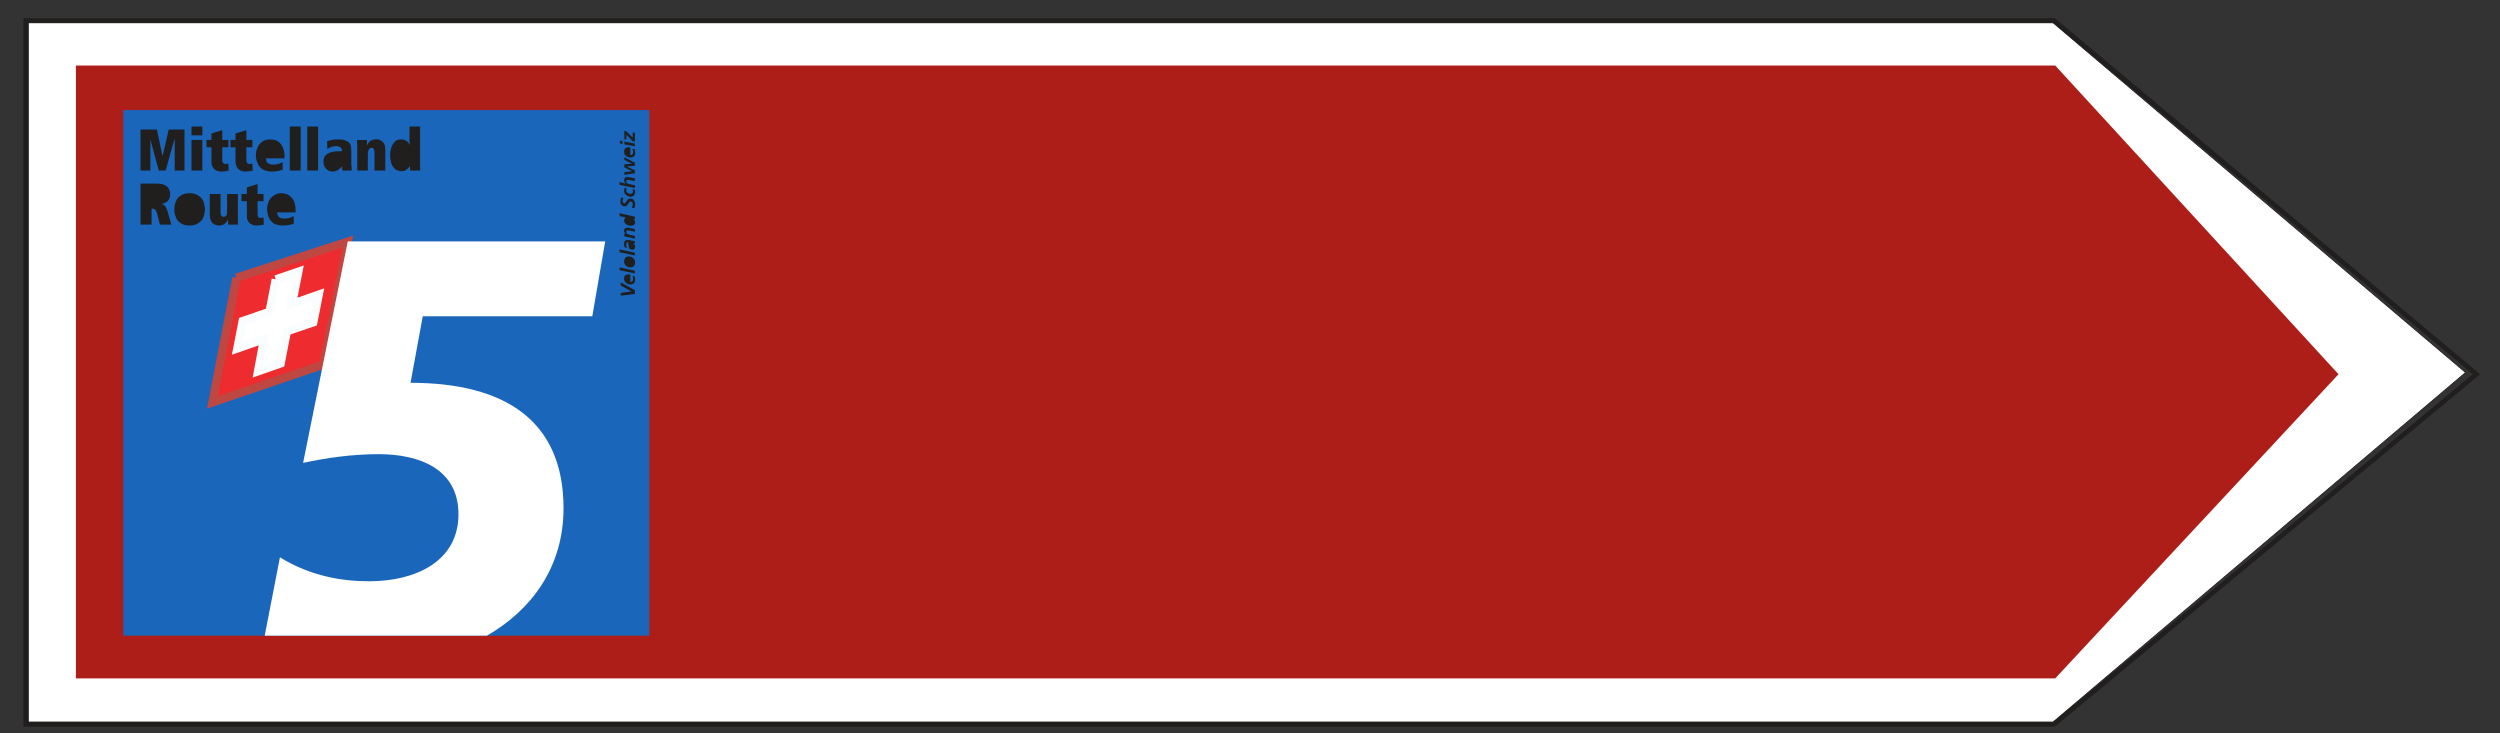 <?xml version="1.0" encoding="UTF-8" standalone="no"?>
<svg
   xmlns:dc="http://purl.org/dc/elements/1.1/"
   xmlns:cc="http://creativecommons.org/ns#"
   xmlns:rdf="http://www.w3.org/1999/02/22-rdf-syntax-ns#"
   xmlns:svg="http://www.w3.org/2000/svg"
   xmlns="http://www.w3.org/2000/svg"
   xmlns:sodipodi="http://sodipodi.sourceforge.net/DTD/sodipodi-0.dtd"
   xmlns:inkscape="http://www.inkscape.org/namespaces/inkscape"
   width="75pt"
   height="22pt"
   viewBox="0 0 75 22"
   version="1.1"
   id="svg6731"
   sodipodi:docname="451-1-r.svg"
   inkscape:version="1.0.2 (e86c870879, 2021-01-15, custom)">
  <rect x="0" y="0" width="75" height="22" fill="#333333" stroke="none"/>
  <defs
     id="defs6735" />
  <sodipodi:namedview
     pagecolor="#ffffff"
     bordercolor="#666666"
     borderopacity="1"
     objecttolerance="10"
     gridtolerance="10"
     guidetolerance="10"
     inkscape:pageopacity="0"
     inkscape:pageshadow="2"
     inkscape:window-width="1920"
     inkscape:window-height="1017"
     id="namedview6733"
     showgrid="false"
     inkscape:zoom="6.515"
     inkscape:cx="62.02524"
     inkscape:cy="13.486895"
     inkscape:window-x="5752"
     inkscape:window-y="-8"
     inkscape:window-maximized="1"
     inkscape:current-layer="svg6731"
     inkscape:document-rotation="0" />
  <path
     stroke="#211e1e"
     fill="#ffffff"
     fill-rule="nonzero"
     stroke-width="0.025"
     stroke-linejoin="round"
     stroke-miterlimit="4"
     id="svg_20"
     d="M 61.594,21.66 73.967,11.175 61.594,0.684 H 0.848 V 21.66 H 61.594" />
  <path
     style="fill:#211e1e;fill-opacity:1;fill-rule:nonzero;stroke:none;stroke-opacity:1"
     d="M 0.703,0.543 H 61.645 L 74.406,11.227 61.645,21.801 H 0.703 V 0.543 M 0.848,0.684 V 21.66 H 61.594 L 74.184,11.227 61.594,0.684 H 0.848"
     id="path6712" />
  <path
     style="fill:#ae1e19;fill-opacity:1;fill-rule:nonzero;stroke:none"
     d="M 2.277,1.965 H 61.656 l 8.5,9.262 -8.5,9.125 H 2.277 V 1.965 M 27.223,10.875 26.312,13.137 c -0.055,0.152 -0.223,0.488 -0.09,0.703 0.16,0.254 0.555,0.234 0.812,0.234 l 2.133,0.004 c -0.285,1.156 -1.332,2.012 -2.57,2.012 -1.461,0 -2.648,-1.184 -2.648,-2.645 0,-1.457 1.188,-2.645 2.648,-2.645 0.215,0 0.426,0.027 0.625,0.074 m 2.254,-2.816 h 5.926 L 35.605,8.773 31.172,13.25 29.477,8.059 m -1.379,2.363 0.816,-1.934 1.617,4.906 H 29.957 C 29.938,12.098 29.184,10.969 28.098,10.422 m 8.164,0.531 0.711,2.555 c 0.039,0.137 0.176,0.328 0.445,0.25 0.273,-0.078 0.246,-0.316 0.211,-0.441 l -0.715,-2.531 c 0.105,-0.016 0.219,-0.02 0.328,-0.02 1.461,0 2.648,1.184 2.648,2.641 0,1.457 -1.188,2.641 -2.648,2.641 -1.461,0 -2.648,-1.184 -2.648,-2.641 0,-1.113 0.691,-2.066 1.668,-2.453 M 27.473,10.207 28.609,7.426 28.387,6.812 H 27.879 V 6.148 h 2.117 v 0.438 L 29.051,6.812 29.262,7.426 h 5.965 L 35.008,6.703 C 34.953,6.523 34.91,6.375 34.777,6.258 34.645,6.148 34.398,6.148 34.203,6.148 H 33.207 V 5.488 h 1.242 c 0.383,0 0.707,0.125 0.902,0.328 0.172,0.168 0.266,0.461 0.332,0.699 l 1.02,3.566 c 0.18,-0.031 0.344,-0.051 0.527,-0.051 1.867,0 3.383,1.512 3.383,3.375 0,1.863 -1.516,3.379 -3.383,3.379 -1.863,0 -3.375,-1.516 -3.375,-3.379 0,-1.449 0.941,-2.664 2.223,-3.148 L 35.844,9.52 31.695,13.668 C 31.555,13.801 31.398,13.938 31.211,14 31.035,14.07 30.812,14.07 30.633,14.07 l -0.734,0.004 c -0.293,1.562 -1.668,2.746 -3.316,2.746 -1.863,0 -3.375,-1.512 -3.375,-3.375 0,-1.859 1.512,-3.371 3.375,-3.371 0.305,0 0.605,0.055 0.891,0.133 m 0.367,0.902 c 0.832,0.449 1.391,1.277 1.391,2.285 h -2.289 l 0.898,-2.285 m 29.277,0.188 c 0.219,0.062 0.328,0.195 0.328,0.398 0,0.113 -0.031,0.242 -0.082,0.383 h -0.004 v 0.004 c -0.078,0.207 -0.266,0.418 -0.562,0.629 -0.297,0.211 -0.562,0.32 -0.793,0.328 -0.617,-0.008 -1.188,-0.016 -1.715,-0.016 -0.324,0 -0.766,0.004 -1.324,0.008 -0.586,0.004 -1.062,0.008 -1.426,0.008 -0.172,0 -0.348,0 -0.523,0 -0.926,-0.008 -1.562,-0.086 -1.914,-0.234 -0.156,-0.066 -0.27,-0.152 -0.336,-0.254 -0.066,-0.102 -0.102,-0.234 -0.102,-0.402 0,-0.238 0.07,-0.57 0.211,-1 0.055,-0.18 0.211,-0.43 0.457,-0.75 0.301,-0.387 0.52,-0.727 0.652,-1.02 0.23,-0.496 0.367,-1.086 0.418,-1.77 V 7.605 c 0.016,-0.172 0.074,-0.406 0.18,-0.703 0.059,-0.176 0.125,-0.316 0.188,-0.422 0.055,-0.082 0.098,-0.133 0.129,-0.141 0.008,0.004 0.012,0.008 0.023,0.012 0.215,0.137 0.465,0.203 0.746,0.203 0.242,0 0.613,-0.07 1.105,-0.219 0.453,-0.137 0.785,-0.203 0.992,-0.203 0.191,0 0.363,0.043 0.512,0.129 -0.301,0.781 -0.617,1.625 -0.957,2.52 -0.051,0.133 -0.074,0.262 -0.074,0.391 0,0.531 0.414,0.977 1.246,1.344 0.434,0.191 1.133,0.406 2.102,0.648 0.246,0.062 0.422,0.105 0.523,0.133 m 0.141,-0.492 c 0.465,0.129 0.699,0.426 0.699,0.891 0,0.176 -0.039,0.363 -0.117,0.562 -0.117,0.309 -0.367,0.598 -0.746,0.867 -0.383,0.27 -0.738,0.41 -1.07,0.422 H 56 c -0.613,-0.008 -1.184,-0.016 -1.711,-0.016 -0.32,0 -0.762,0.004 -1.316,0.008 -0.59,0.004 -1.066,0.008 -1.434,0.008 -0.227,0 -0.402,0 -0.523,0 -0.996,-0.008 -1.699,-0.098 -2.113,-0.277 -0.254,-0.105 -0.441,-0.254 -0.562,-0.445 -0.121,-0.184 -0.184,-0.41 -0.184,-0.676 0,-0.293 0.078,-0.68 0.234,-1.156 0.074,-0.238 0.258,-0.543 0.539,-0.91 0.277,-0.355 0.477,-0.66 0.594,-0.918 0.203,-0.438 0.324,-0.969 0.371,-1.59 V 7.559 c 0.02,-0.215 0.09,-0.488 0.203,-0.824 0.074,-0.215 0.156,-0.391 0.242,-0.527 0.129,-0.199 0.27,-0.316 0.434,-0.359 l 0.121,-0.031 0.125,0.027 c 0.059,0.016 0.117,0.039 0.176,0.074 0.133,0.086 0.289,0.125 0.473,0.125 0.195,0 0.516,-0.066 0.961,-0.199 0.504,-0.148 0.883,-0.227 1.137,-0.227 0.285,0 0.539,0.07 0.77,0.203 l 0.371,0.219 -0.152,0.402 c -0.293,0.773 -0.609,1.609 -0.957,2.52 -0.027,0.074 -0.039,0.145 -0.039,0.211 0,0.305 0.312,0.598 0.941,0.875 0.406,0.18 1.078,0.387 2.02,0.621 0.27,0.066 0.449,0.113 0.539,0.137 m -9.609,3.805 c 0.508,0 0.922,0.41 0.922,0.922 0,0.508 -0.414,0.918 -0.922,0.918 -0.508,0 -0.922,-0.41 -0.922,-0.918 0,-0.512 0.414,-0.922 0.922,-0.922 m 0,-0.504 c 0.785,0 1.422,0.637 1.422,1.426 0,0.785 -0.637,1.422 -1.422,1.422 -0.789,0 -1.426,-0.637 -1.426,-1.422 0,-0.789 0.637,-1.426 1.426,-1.426 m 3.387,0.504 c 0.512,0 0.926,0.41 0.926,0.922 0,0.508 -0.414,0.918 -0.926,0.918 -0.508,0 -0.918,-0.41 -0.918,-0.918 0,-0.512 0.41,-0.922 0.918,-0.922 m 0,-0.504 c 0.789,0 1.426,0.637 1.426,1.426 0,0.785 -0.637,1.422 -1.426,1.422 -0.785,0 -1.422,-0.637 -1.422,-1.422 0,-0.789 0.637,-1.426 1.422,-1.426 m 3.398,0.504 c 0.508,0 0.922,0.41 0.922,0.922 0,0.508 -0.414,0.918 -0.922,0.918 -0.512,0 -0.922,-0.41 -0.922,-0.918 0,-0.512 0.41,-0.922 0.922,-0.922 m 0,-0.504 c 0.785,0 1.422,0.637 1.422,1.426 0,0.785 -0.637,1.422 -1.422,1.422 -0.785,0 -1.426,-0.637 -1.426,-1.422 0,-0.789 0.641,-1.426 1.426,-1.426 m 3.395,0.504 c 0.512,0 0.922,0.41 0.922,0.922 0,0.508 -0.41,0.918 -0.922,0.918 -0.508,0 -0.922,-0.41 -0.922,-0.918 0,-0.512 0.414,-0.922 0.922,-0.922 m 0,-0.504 c 0.785,0 1.426,0.637 1.426,1.426 0,0.785 -0.641,1.422 -1.426,1.422 -0.785,0 -1.422,-0.637 -1.422,-1.422 0,-0.789 0.637,-1.426 1.422,-1.426"
     id="path6714" />
  <path
     style="fill:#1966ba;fill-opacity:1;fill-rule:nonzero;stroke:none"
     d="m 3.699,3.301 h 15.781 V 19.07 H 3.699 V 3.301"
     id="path6716" />
  <path
     style="fill:#211e1e;fill-opacity:1;fill-rule:nonzero;stroke:none"
     d="M 19.047,8.816 18.621,8.871 V 8.789 L 18.945,8.742 18.621,8.566 v -0.094 l 0.426,0.234 V 8.816 M 18.855,8.445 c -0.016,-0.008 -0.035,-0.02 -0.055,-0.035 -0.008,-0.008 -0.016,-0.027 -0.016,-0.055 0,-0.035 0.016,-0.055 0.055,-0.055 0.008,0 0.008,0 0.016,0 v 0.145 m 0.055,-0.215 v 0.227 c 0.035,0 0.055,-0.012 0.066,-0.031 0.016,-0.004 0.016,-0.035 0.016,-0.059 0,-0.027 -0.012,-0.066 -0.016,-0.09 l 0.059,0.008 c 0,0.016 0.012,0.027 0.012,0.047 0.008,0.016 0.008,0.035 0.008,0.051 0,0.043 -0.008,0.082 -0.035,0.109 -0.02,0.027 -0.055,0.035 -0.098,0.043 -0.035,0 -0.074,-0.008 -0.102,-0.023 -0.027,-0.02 -0.055,-0.039 -0.074,-0.066 -0.016,-0.023 -0.023,-0.055 -0.023,-0.09 0,-0.043 0.008,-0.07 0.035,-0.098 0.02,-0.016 0.043,-0.027 0.09,-0.027 0.02,0 0.043,0 0.062,0 M 19.047,8.203 18.586,8.105 V 8.023 l 0.461,0.098 V 8.203 M 18.723,7.836 c 0,-0.047 0.02,-0.074 0.035,-0.098 0.027,-0.031 0.062,-0.047 0.109,-0.047 0.035,0 0.062,0.012 0.098,0.027 0.027,0.02 0.047,0.035 0.062,0.062 0.02,0.027 0.027,0.062 0.027,0.102 0,0.039 -0.02,0.078 -0.043,0.105 -0.02,0.02 -0.055,0.035 -0.102,0.035 -0.035,0 -0.07,-0.008 -0.098,-0.027 -0.027,-0.02 -0.047,-0.035 -0.066,-0.062 -0.016,-0.027 -0.023,-0.062 -0.023,-0.098 m 0.27,0.035 c 0,0.027 -0.012,0.047 -0.027,0.051 -0.008,0.012 -0.027,0.012 -0.043,0.012 -0.031,0 -0.047,0 -0.066,-0.012 -0.016,-0.004 -0.035,-0.016 -0.043,-0.035 -0.02,-0.004 -0.027,-0.023 -0.027,-0.043 0,-0.027 0.008,-0.047 0.027,-0.055 0.008,-0.008 0.027,-0.008 0.055,-0.008 0.02,0 0.035,0 0.055,0.008 0.016,0.008 0.035,0.02 0.043,0.027 0.016,0.02 0.027,0.035 0.027,0.055 M 19.047,7.664 18.586,7.566 V 7.484 l 0.461,0.098 v 0.082 m -0.09,-0.242 c -0.012,-0.008 -0.027,-0.008 -0.035,-0.027 -0.012,-0.012 -0.012,-0.016 -0.02,-0.035 0,-0.02 0,-0.035 0,-0.047 V 7.285 c 0.027,0 0.043,0.008 0.062,0.027 0.016,0.012 0.027,0.035 0.027,0.066 0,0.004 0,0.016 -0.012,0.023 0,0.012 -0.004,0.012 -0.023,0.02 M 19.047,7.305 19,7.293 c 0.02,0.02 0.027,0.031 0.035,0.047 0.012,0.02 0.02,0.039 0.02,0.055 0,0.035 -0.008,0.055 -0.027,0.074 -0.016,0.016 -0.035,0.023 -0.062,0.023 -0.027,0 -0.043,-0.008 -0.062,-0.02 -0.016,-0.004 -0.027,-0.023 -0.035,-0.043 0,-0.027 -0.012,-0.047 -0.012,-0.062 0,-0.027 -0.008,-0.043 -0.008,-0.062 V 7.277 c -0.008,-0.008 -0.008,-0.008 -0.027,-0.008 -0.008,0 -0.02,0.008 -0.02,0.008 -0.008,0.008 -0.008,0.016 -0.016,0.027 0,0.008 0,0.02 0,0.027 0,0.035 0.008,0.07 0.027,0.105 L 18.742,7.422 c -0.012,-0.027 -0.02,-0.062 -0.02,-0.098 0,-0.031 0.008,-0.047 0.008,-0.066 0.012,-0.016 0.016,-0.035 0.035,-0.043 0.012,-0.012 0.027,-0.016 0.055,-0.016 0.012,0 0.027,0 0.047,0.004 0.02,0 0.035,0 0.062,0.012 0.016,0 0.047,0.008 0.062,0.008 0.02,0.012 0.035,0.012 0.055,0.012 V 7.305 m 0,-0.145 -0.27,-0.062 c -0.02,0 -0.035,0 -0.047,-0.008 V 7.02 h 0.035 c -0.02,-0.012 -0.023,-0.031 -0.023,-0.039 -0.012,-0.016 -0.02,-0.035 -0.02,-0.055 0,-0.027 0.008,-0.051 0.023,-0.07 0.02,-0.02 0.047,-0.027 0.086,-0.027 0.008,0 0.016,0 0.023,0 0.02,0 0.031,0.008 0.035,0.008 L 19.047,6.875 V 6.953 L 18.902,6.918 c -0.016,0 -0.027,0 -0.035,0 -0.012,-0.008 -0.02,-0.008 -0.035,-0.008 -0.012,0 -0.02,0.008 -0.031,0.016 -0.008,0.008 -0.016,0.02 -0.016,0.027 0,0.016 0.008,0.035 0.016,0.047 0.012,0.02 0.031,0.023 0.039,0.023 0.016,0.012 0.035,0.02 0.047,0.02 L 19.047,7.078 V 7.16 M 18.785,6.605 c 0,-0.02 0.008,-0.039 0.027,-0.047 0.02,-0.008 0.035,-0.008 0.055,-0.008 0.02,0 0.035,0 0.055,0.008 0.016,0.008 0.035,0.016 0.043,0.027 0.016,0.02 0.027,0.035 0.027,0.055 0,0.016 -0.012,0.023 -0.016,0.035 0,0 -0.02,0.008 -0.031,0.008 -0.008,0.012 -0.016,0.012 -0.035,0.012 -0.008,0 -0.023,-0.012 -0.043,-0.012 -0.027,-0.008 -0.047,-0.02 -0.055,-0.035 -0.02,-0.008 -0.027,-0.027 -0.027,-0.043 M 18.586,6.484 V 6.395 l 0.391,0.09 c 0.016,0 0.023,0 0.043,0.012 0.008,0 0.016,0 0.027,0 V 6.574 L 19,6.566 c 0.02,0.008 0.027,0.027 0.035,0.043 0.012,0.012 0.02,0.039 0.02,0.055 0,0.031 -0.008,0.047 -0.02,0.066 -0.016,0.016 -0.023,0.023 -0.055,0.035 -0.016,0.008 -0.035,0.008 -0.059,0.008 -0.031,0 -0.066,-0.008 -0.09,-0.02 C 18.801,6.746 18.777,6.73 18.758,6.703 18.742,6.684 18.723,6.656 18.723,6.621 c 0,-0.047 0.02,-0.07 0.043,-0.102 L 18.586,6.484 m 0.047,-0.559 0.074,0.02 c -0.012,0.012 -0.02,0.027 -0.02,0.035 0,0.02 -0.012,0.039 -0.012,0.055 0,0.012 0,0.02 0.012,0.031 0,0.004 0.008,0.016 0.02,0.023 0,0.012 0.004,0.012 0.023,0.016 0.016,-0.004 0.027,-0.004 0.035,-0.023 0.012,-0.016 0.027,-0.027 0.035,-0.055 C 18.812,6.012 18.82,6 18.84,5.98 c 0.016,-0.016 0.047,-0.016 0.07,-0.023 0.035,0 0.066,0.008 0.082,0.023 0.02,0.02 0.035,0.039 0.043,0.066 0.012,0.023 0.02,0.055 0.02,0.09 0,0.02 -0.008,0.035 -0.008,0.062 -0.012,0.016 -0.012,0.035 -0.02,0.051 l -0.07,-0.016 c 0.008,-0.02 0.02,-0.035 0.02,-0.055 0.004,-0.02 0.004,-0.035 0.004,-0.055 0,-0.008 0,-0.023 -0.004,-0.035 0,-0.008 -0.012,-0.023 -0.02,-0.023 -0.012,-0.012 -0.02,-0.02 -0.035,-0.02 -0.02,0 -0.035,0.008 -0.047,0.023 -0.008,0.012 -0.02,0.031 -0.027,0.047 -0.016,0.02 -0.027,0.039 -0.047,0.055 -0.008,0.008 -0.035,0.02 -0.059,0.02 -0.031,0 -0.055,-0.012 -0.074,-0.02 -0.016,-0.016 -0.035,-0.035 -0.047,-0.066 -0.008,-0.016 -0.008,-0.039 -0.008,-0.07 0,-0.035 0.008,-0.07 0.02,-0.109 m 0.109,-0.293 0.059,0.02 c -0.008,0.016 -0.016,0.035 -0.016,0.059 0,0.02 0.008,0.035 0.016,0.055 0.02,0.02 0.031,0.027 0.047,0.035 0.02,0.012 0.039,0.012 0.062,0.012 0.012,0 0.027,0 0.035,0 0.012,-0.012 0.031,-0.02 0.031,-0.027 0.004,-0.008 0.016,-0.02 0.016,-0.039 0,-0.016 0,-0.023 -0.012,-0.035 0,-0.008 0,-0.023 -0.004,-0.035 L 19.035,5.688 c 0.012,0.016 0.012,0.023 0.012,0.035 0.008,0.02 0.008,0.023 0.008,0.043 0,0.035 -0.02,0.07 -0.035,0.102 -0.027,0.016 -0.062,0.035 -0.098,0.035 -0.035,0 -0.074,-0.012 -0.102,-0.027 -0.027,-0.02 -0.055,-0.039 -0.074,-0.062 -0.016,-0.027 -0.023,-0.066 -0.023,-0.102 0,-0.016 0.008,-0.023 0.008,-0.043 0,-0.012 0,-0.027 0.012,-0.035 m 0.305,0.008 -0.461,-0.098 V 5.461 l 0.18,0.047 V 5.496 c -0.02,-0.008 -0.023,-0.02 -0.023,-0.035 -0.012,-0.02 -0.02,-0.027 -0.02,-0.043 0,-0.035 0.008,-0.066 0.023,-0.082 0.02,-0.02 0.047,-0.027 0.086,-0.027 0.008,0 0.016,0 0.023,0.008 0.02,0 0.031,0 0.035,0 l 0.156,0.035 V 5.434 L 18.902,5.406 c -0.016,-0.008 -0.027,-0.008 -0.035,-0.008 -0.012,0 -0.02,0 -0.035,0 -0.012,0 -0.02,0 -0.031,0.008 -0.008,0.012 -0.016,0.016 -0.016,0.035 0,0.02 0.008,0.027 0.016,0.047 0.012,0.008 0.031,0.02 0.039,0.027 0.016,0 0.035,0.008 0.047,0.008 l 0.16,0.035 v 0.082 m 0,-0.441 -0.316,0.043 V 5.164 L 18.965,5.137 18.73,5.02 V 4.93 L 18.965,4.914 18.73,4.793 V 4.715 l 0.316,0.168 v 0.09 l -0.246,0.02 0.246,0.117 V 5.199 M 18.855,4.633 c -0.016,0 -0.035,-0.02 -0.055,-0.027 -0.008,-0.016 -0.016,-0.035 -0.016,-0.051 0,-0.035 0.016,-0.055 0.055,-0.055 0.008,0 0.008,0 0.016,0 v 0.133 m 0.055,-0.207 v 0.227 c 0.035,0 0.055,-0.008 0.066,-0.027 0.016,-0.02 0.016,-0.035 0.016,-0.066 0,-0.035 -0.012,-0.059 -0.016,-0.094 l 0.059,0.004 c 0,0.02 0.012,0.039 0.012,0.055 0.008,0.02 0.008,0.035 0.008,0.047 0,0.055 -0.008,0.09 -0.035,0.117 -0.02,0.027 -0.055,0.035 -0.098,0.035 -0.035,0 -0.074,-0.008 -0.102,-0.02 -0.027,-0.016 -0.055,-0.035 -0.074,-0.059 -0.016,-0.031 -0.023,-0.066 -0.023,-0.102 0,-0.035 0.008,-0.062 0.035,-0.09 0.02,-0.02 0.043,-0.035 0.09,-0.035 0.02,0 0.043,0.008 0.062,0.008 M 18.676,4.32 18.598,4.301 V 4.219 l 0.078,0.02 v 0.082 m 0.371,0.07 -0.316,-0.062 V 4.246 l 0.316,0.062 v 0.082 m -0.316,-0.469 0.062,0.02 0.188,0.188 V 3.977 l 0.066,0.008 v 0.262 l -0.066,-0.008 -0.188,-0.199 v 0.145 l -0.062,-0.008 V 3.922 M 4.797,6.738 4.707,6.387 C 4.691,6.336 4.672,6.297 4.645,6.281 4.617,6.262 4.594,6.25 4.562,6.262 H 4.547 V 6.738 H 4.215 V 5.508 h 0.492 c 0.125,0 0.227,0.023 0.289,0.078 0.07,0.055 0.109,0.137 0.109,0.25 0,0.066 -0.02,0.109 -0.039,0.145 C 5.043,6.027 5.012,6.055 4.977,6.07 4.941,6.102 4.898,6.105 4.863,6.117 V 6.125 C 4.887,6.137 4.906,6.145 4.926,6.156 4.953,6.172 4.961,6.191 4.977,6.227 4.996,6.25 5.012,6.297 5.031,6.352 L 5.141,6.738 H 4.797 M 4.539,6.02 V 5.742 h 0.09 c 0.043,0 0.078,0.016 0.109,0.043 0.016,0.027 0.035,0.062 0.035,0.098 0,0.043 -0.02,0.074 -0.047,0.098 C 4.699,6.012 4.672,6.02 4.637,6.02 H 4.539 M 5.23,6.281 c 0,-0.082 0.012,-0.164 0.047,-0.234 C 5.301,5.973 5.348,5.91 5.422,5.867 5.48,5.82 5.57,5.801 5.691,5.793 c 0.109,0.008 0.195,0.027 0.258,0.074 0.074,0.043 0.121,0.105 0.156,0.18 0.023,0.07 0.043,0.152 0.043,0.234 0,0.09 -0.02,0.16 -0.043,0.234 C 6.07,6.594 6.023,6.648 5.949,6.695 5.887,6.738 5.801,6.766 5.691,6.766 5.57,6.766 5.48,6.738 5.422,6.695 5.348,6.648 5.301,6.594 5.277,6.516 5.242,6.441 5.23,6.371 5.23,6.281 m 0.332,0 c 0,-0.047 0,-0.09 0.008,-0.125 0,-0.051 0.02,-0.074 0.039,-0.102 C 5.625,6.027 5.656,6.02 5.691,6.012 5.727,6.02 5.75,6.027 5.77,6.055 c 0.02,0.027 0.031,0.051 0.035,0.102 0,0.035 0.012,0.078 0.012,0.125 0,0.043 -0.012,0.09 -0.012,0.125 C 5.801,6.449 5.789,6.484 5.77,6.504 5.75,6.531 5.727,6.551 5.691,6.551 5.656,6.551 5.625,6.531 5.609,6.504 5.59,6.484 5.57,6.449 5.57,6.406 5.562,6.371 5.562,6.324 5.562,6.281 M 7.137,5.82 v 0.766 c 0,0.035 0,0.07 0,0.098 0,0.027 0.012,0.047 0.012,0.055 H 6.852 C 6.844,6.719 6.844,6.695 6.844,6.664 c 0,-0.023 0,-0.055 0,-0.078 H 6.832 c 0,0.02 -0.008,0.043 -0.035,0.07 C 6.777,6.684 6.754,6.703 6.719,6.73 6.68,6.746 6.633,6.766 6.574,6.766 6.5,6.766 6.43,6.738 6.375,6.695 6.328,6.641 6.301,6.566 6.293,6.469 V 5.82 h 0.324 v 0.551 c 0,0.09 0.027,0.133 0.09,0.133 0.047,0 0.07,-0.02 0.09,-0.055 C 6.812,6.422 6.812,6.387 6.812,6.352 V 5.82 H 7.137 M 7.246,6.035 V 5.82 H 7.406 V 5.621 L 7.727,5.523 V 5.82 H 7.906 V 6.035 H 7.727 v 0.387 c 0,0.047 0.004,0.074 0.023,0.094 0.027,0.016 0.047,0.023 0.082,0.023 0.027,0 0.055,-0.008 0.074,-0.02 l 0.008,0.219 c -0.027,0.008 -0.055,0.008 -0.094,0.016 -0.035,0 -0.07,0.012 -0.125,0.012 -0.078,0 -0.152,-0.027 -0.203,-0.07 C 7.438,6.648 7.406,6.574 7.406,6.496 V 6.035 H 7.246 m 1.055,0.164 c 0,-0.062 0.02,-0.117 0.043,-0.152 0.02,-0.035 0.055,-0.055 0.102,-0.055 0.055,0 0.078,0.02 0.105,0.043 0.02,0.031 0.027,0.07 0.027,0.137 V 6.199 H 8.301 M 8.867,6.371 H 8.309 c 0.012,0.07 0.035,0.125 0.07,0.148 0.047,0.031 0.102,0.039 0.164,0.039 0.047,0 0.09,-0.008 0.137,-0.02 C 8.723,6.52 8.77,6.504 8.812,6.484 V 6.711 C 8.777,6.719 8.734,6.738 8.68,6.746 8.625,6.754 8.559,6.766 8.5,6.766 8.371,6.766 8.273,6.738 8.199,6.695 8.137,6.641 8.086,6.586 8.055,6.504 8.031,6.43 8.012,6.359 8.012,6.281 8.012,6.191 8.031,6.105 8.066,6.035 8.094,5.965 8.145,5.91 8.211,5.867 8.273,5.82 8.344,5.801 8.445,5.793 8.535,5.801 8.613,5.82 8.68,5.867 8.738,5.91 8.785,5.965 8.824,6.047 8.848,6.117 8.867,6.191 8.867,6.281 V 6.371 M 4.762,5.117 4.512,4.184 V 5.117 H 4.215 V 3.887 H 4.707 L 4.871,4.66 H 4.883 L 5.062,3.887 H 5.535 V 5.117 H 5.242 V 4.184 H 5.23 L 4.969,5.117 H 4.762 M 5.746,4.059 V 3.797 H 6.07 V 4.059 H 5.746 m 0,1.059 V 4.199 H 6.07 V 5.117 H 5.746 M 6.195,4.418 V 4.199 H 6.344 V 4.004 L 6.668,3.906 v 0.293 h 0.184 v 0.219 H 6.668 V 4.812 c 0,0.035 0.012,0.066 0.031,0.082 0.02,0.02 0.043,0.027 0.07,0.027 0.035,0 0.062,-0.008 0.082,-0.02 l 0.008,0.215 C 6.832,5.129 6.805,5.129 6.77,5.137 c -0.035,0 -0.082,0.012 -0.125,0.012 -0.09,0 -0.164,-0.031 -0.215,-0.074 C 6.383,5.027 6.344,4.957 6.344,4.879 V 4.418 H 6.195 m 0.719,0 V 4.199 H 7.066 V 4.004 L 7.391,3.906 v 0.293 h 0.18 v 0.219 H 7.391 V 4.812 c 0,0.035 0.012,0.066 0.027,0.082 0.02,0.02 0.043,0.027 0.074,0.027 0.035,0 0.059,-0.008 0.078,-0.02 l 0.012,0.215 c -0.031,0.012 -0.055,0.012 -0.09,0.02 -0.039,0 -0.086,0.012 -0.129,0.012 -0.09,0 -0.16,-0.031 -0.207,-0.074 C 7.102,5.027 7.078,4.957 7.066,4.879 V 4.418 H 6.914 m 1.051,0.16 c 0,-0.059 0.02,-0.109 0.047,-0.152 C 8.031,4.391 8.066,4.375 8.109,4.375 8.156,4.375 8.191,4.391 8.211,4.418 8.234,4.445 8.246,4.5 8.246,4.555 V 4.578 H 7.965 M 8.535,4.75 H 7.977 C 7.984,4.824 8,4.879 8.051,4.902 8.094,4.93 8.145,4.938 8.211,4.938 8.254,4.938 8.301,4.93 8.344,4.922 8.391,4.902 8.434,4.883 8.48,4.867 V 5.094 C 8.445,5.102 8.398,5.117 8.344,5.129 8.289,5.137 8.23,5.148 8.164,5.148 c -0.125,0 -0.223,-0.031 -0.297,-0.074 C 7.797,5.02 7.75,4.969 7.727,4.883 7.688,4.812 7.676,4.738 7.676,4.66 7.676,4.57 7.695,4.488 7.73,4.418 7.762,4.344 7.812,4.289 7.875,4.246 c 0.066,-0.047 0.137,-0.062 0.234,-0.062 0.09,0 0.172,0.016 0.234,0.062 C 8.41,4.289 8.453,4.355 8.488,4.426 8.516,4.5 8.535,4.57 8.535,4.66 V 4.75 M 8.695,5.117 V 3.797 H 9.02 V 5.117 H 8.695 m 0.523,0 V 3.797 H 9.543 V 5.117 H 9.219 m 1.043,-0.414 c 0,0.035 -0.008,0.066 -0.008,0.102 -0.008,0.035 -0.027,0.074 -0.043,0.098 -0.031,0.027 -0.066,0.035 -0.109,0.035 -0.035,0 -0.066,-0.008 -0.082,-0.023 C 10,4.895 9.992,4.867 9.98,4.832 9.992,4.777 10.012,4.734 10.055,4.715 10.09,4.688 10.156,4.68 10.227,4.68 h 0.035 v 0.023 m 0.277,-0.18 v 0.398 c 0,0.035 0,0.07 0.012,0.105 0,0.035 0,0.066 0,0.09 h -0.281 c -0.008,-0.035 -0.008,-0.078 -0.008,-0.125 -0.047,0.055 -0.09,0.09 -0.137,0.117 -0.035,0.02 -0.09,0.039 -0.145,0.039 C 9.902,5.148 9.832,5.117 9.785,5.062 9.73,5.012 9.703,4.938 9.703,4.848 c 0,-0.203 0.152,-0.312 0.477,-0.312 h 0.082 V 4.508 c 0,-0.027 -0.016,-0.062 -0.047,-0.082 -0.023,-0.027 -0.07,-0.043 -0.133,-0.043 -0.047,0 -0.09,0.008 -0.145,0.027 C 9.891,4.426 9.855,4.445 9.82,4.469 L 9.812,4.238 c 0.035,-0.008 0.078,-0.027 0.145,-0.039 0.055,-0.016 0.125,-0.016 0.199,-0.016 0.105,0 0.188,0.012 0.238,0.047 0.066,0.023 0.102,0.07 0.121,0.113 0.016,0.055 0.023,0.109 0.023,0.18 m 0.18,0.594 V 4.391 c -0.004,-0.035 -0.004,-0.07 -0.004,-0.105 0,-0.039 0,-0.066 -0.012,-0.086 h 0.305 c 0,0.02 0,0.047 0,0.074 0,0.027 0,0.055 0,0.082 h 0.012 c 0,-0.02 0.016,-0.047 0.035,-0.07 0.02,-0.031 0.043,-0.047 0.078,-0.074 0.035,-0.016 0.086,-0.027 0.145,-0.035 0.082,0 0.145,0.023 0.199,0.078 C 11.531,4.301 11.559,4.375 11.559,4.48 V 5.117 H 11.234 V 4.57 c 0,-0.09 -0.027,-0.137 -0.082,-0.137 -0.043,0 -0.07,0.02 -0.09,0.055 -0.02,0.035 -0.027,0.082 -0.027,0.125 V 5.117 H 10.719 m 1.316,-0.465 c 0,-0.074 0.008,-0.133 0.027,-0.188 0.02,-0.047 0.055,-0.066 0.098,-0.066 0.047,0 0.07,0.02 0.09,0.066 0.027,0.055 0.035,0.113 0.035,0.188 0,0.082 -0.008,0.141 -0.035,0.188 -0.02,0.043 -0.043,0.074 -0.09,0.074 -0.043,0 -0.078,-0.031 -0.098,-0.074 -0.02,-0.047 -0.027,-0.105 -0.027,-0.188 m 0.566,-0.855 v 1.16 c 0,0.055 0.008,0.105 0.008,0.16 h -0.305 c 0,-0.043 -0.008,-0.098 -0.008,-0.145 -0.035,0.066 -0.074,0.102 -0.121,0.129 -0.035,0.027 -0.078,0.035 -0.125,0.035 -0.078,0 -0.148,-0.027 -0.195,-0.062 -0.055,-0.047 -0.09,-0.105 -0.117,-0.18 -0.02,-0.07 -0.035,-0.16 -0.035,-0.25 0,-0.074 0.016,-0.145 0.035,-0.219 0.027,-0.07 0.062,-0.125 0.109,-0.18 0.043,-0.047 0.105,-0.062 0.188,-0.062 0.062,0 0.105,0.012 0.141,0.035 0.047,0.027 0.086,0.066 0.109,0.117 h 0.012 C 12.285,4.289 12.285,4.238 12.285,4.176 V 3.797 h 0.316"
     id="path6718" />
  <path
     style="fill:#bf4742;fill-opacity:1;fill-rule:nonzero;stroke:none"
     d="M 7.094,8.332 10.434,7.25 9.703,10.938 6.375,12.07 7.094,8.332"
     id="path6720" />
  <path
     style="fill:#ee2b2e;fill-opacity:1;fill-rule:nonzero;stroke:#bf4742;stroke-width:0.25;stroke-linecap:butt;stroke-linejoin:miter;stroke-miterlimit:4;stroke-opacity:1"
     d="M 7.094,8.332 10.434,7.25 9.703,10.938 6.375,12.07 7.094,8.332"
     id="path6722" />
  <path
     style="fill:#fafdfd;fill-opacity:1;fill-rule:nonzero;stroke:none"
     d="M 8.273,8.383 8.949,8.152 8.758,9.121 9.562,8.84 9.398,9.668 8.605,9.938 8.418,10.902 7.742,11.137 7.922,10.172 7.121,10.453 7.281,9.633 8.086,9.355 8.273,8.383"
     id="path6724" />
  <path
     style="fill:#ffffff;fill-opacity:1;fill-rule:nonzero;stroke:#fafdfd;stroke-width:0.25;stroke-linecap:butt;stroke-linejoin:miter;stroke-miterlimit:4;stroke-opacity:1"
     d="M 8.273,8.383 8.949,8.152 8.758,9.121 9.562,8.84 9.398,9.668 8.605,9.938 8.418,10.902 7.742,11.137 7.922,10.172 7.121,10.453 7.281,9.633 8.086,9.355 l 0.188,-0.973"
     id="path6726" />
  <path
     style="fill:#ffffff;fill-opacity:1;fill-rule:nonzero;stroke:none"
     d="m 18.156,7.242 -0.387,2.246 h -5.086 l -0.367,1.996 c 2.844,0 4.59,1.145 4.59,3.762 0,1.773 -0.965,3.055 -2.297,3.824 H 7.941 L 8.398,16.719 c 0.93,0.574 1.883,0.719 2.676,0.719 1.391,0 2.68,-0.594 2.68,-2.012 0,-1.355 -1.168,-1.801 -2.395,-1.801 -0.789,0 -1.559,0.109 -2.266,0.262 l 1.34,-6.645 h 7.723"
     id="path6728" />
</svg>
